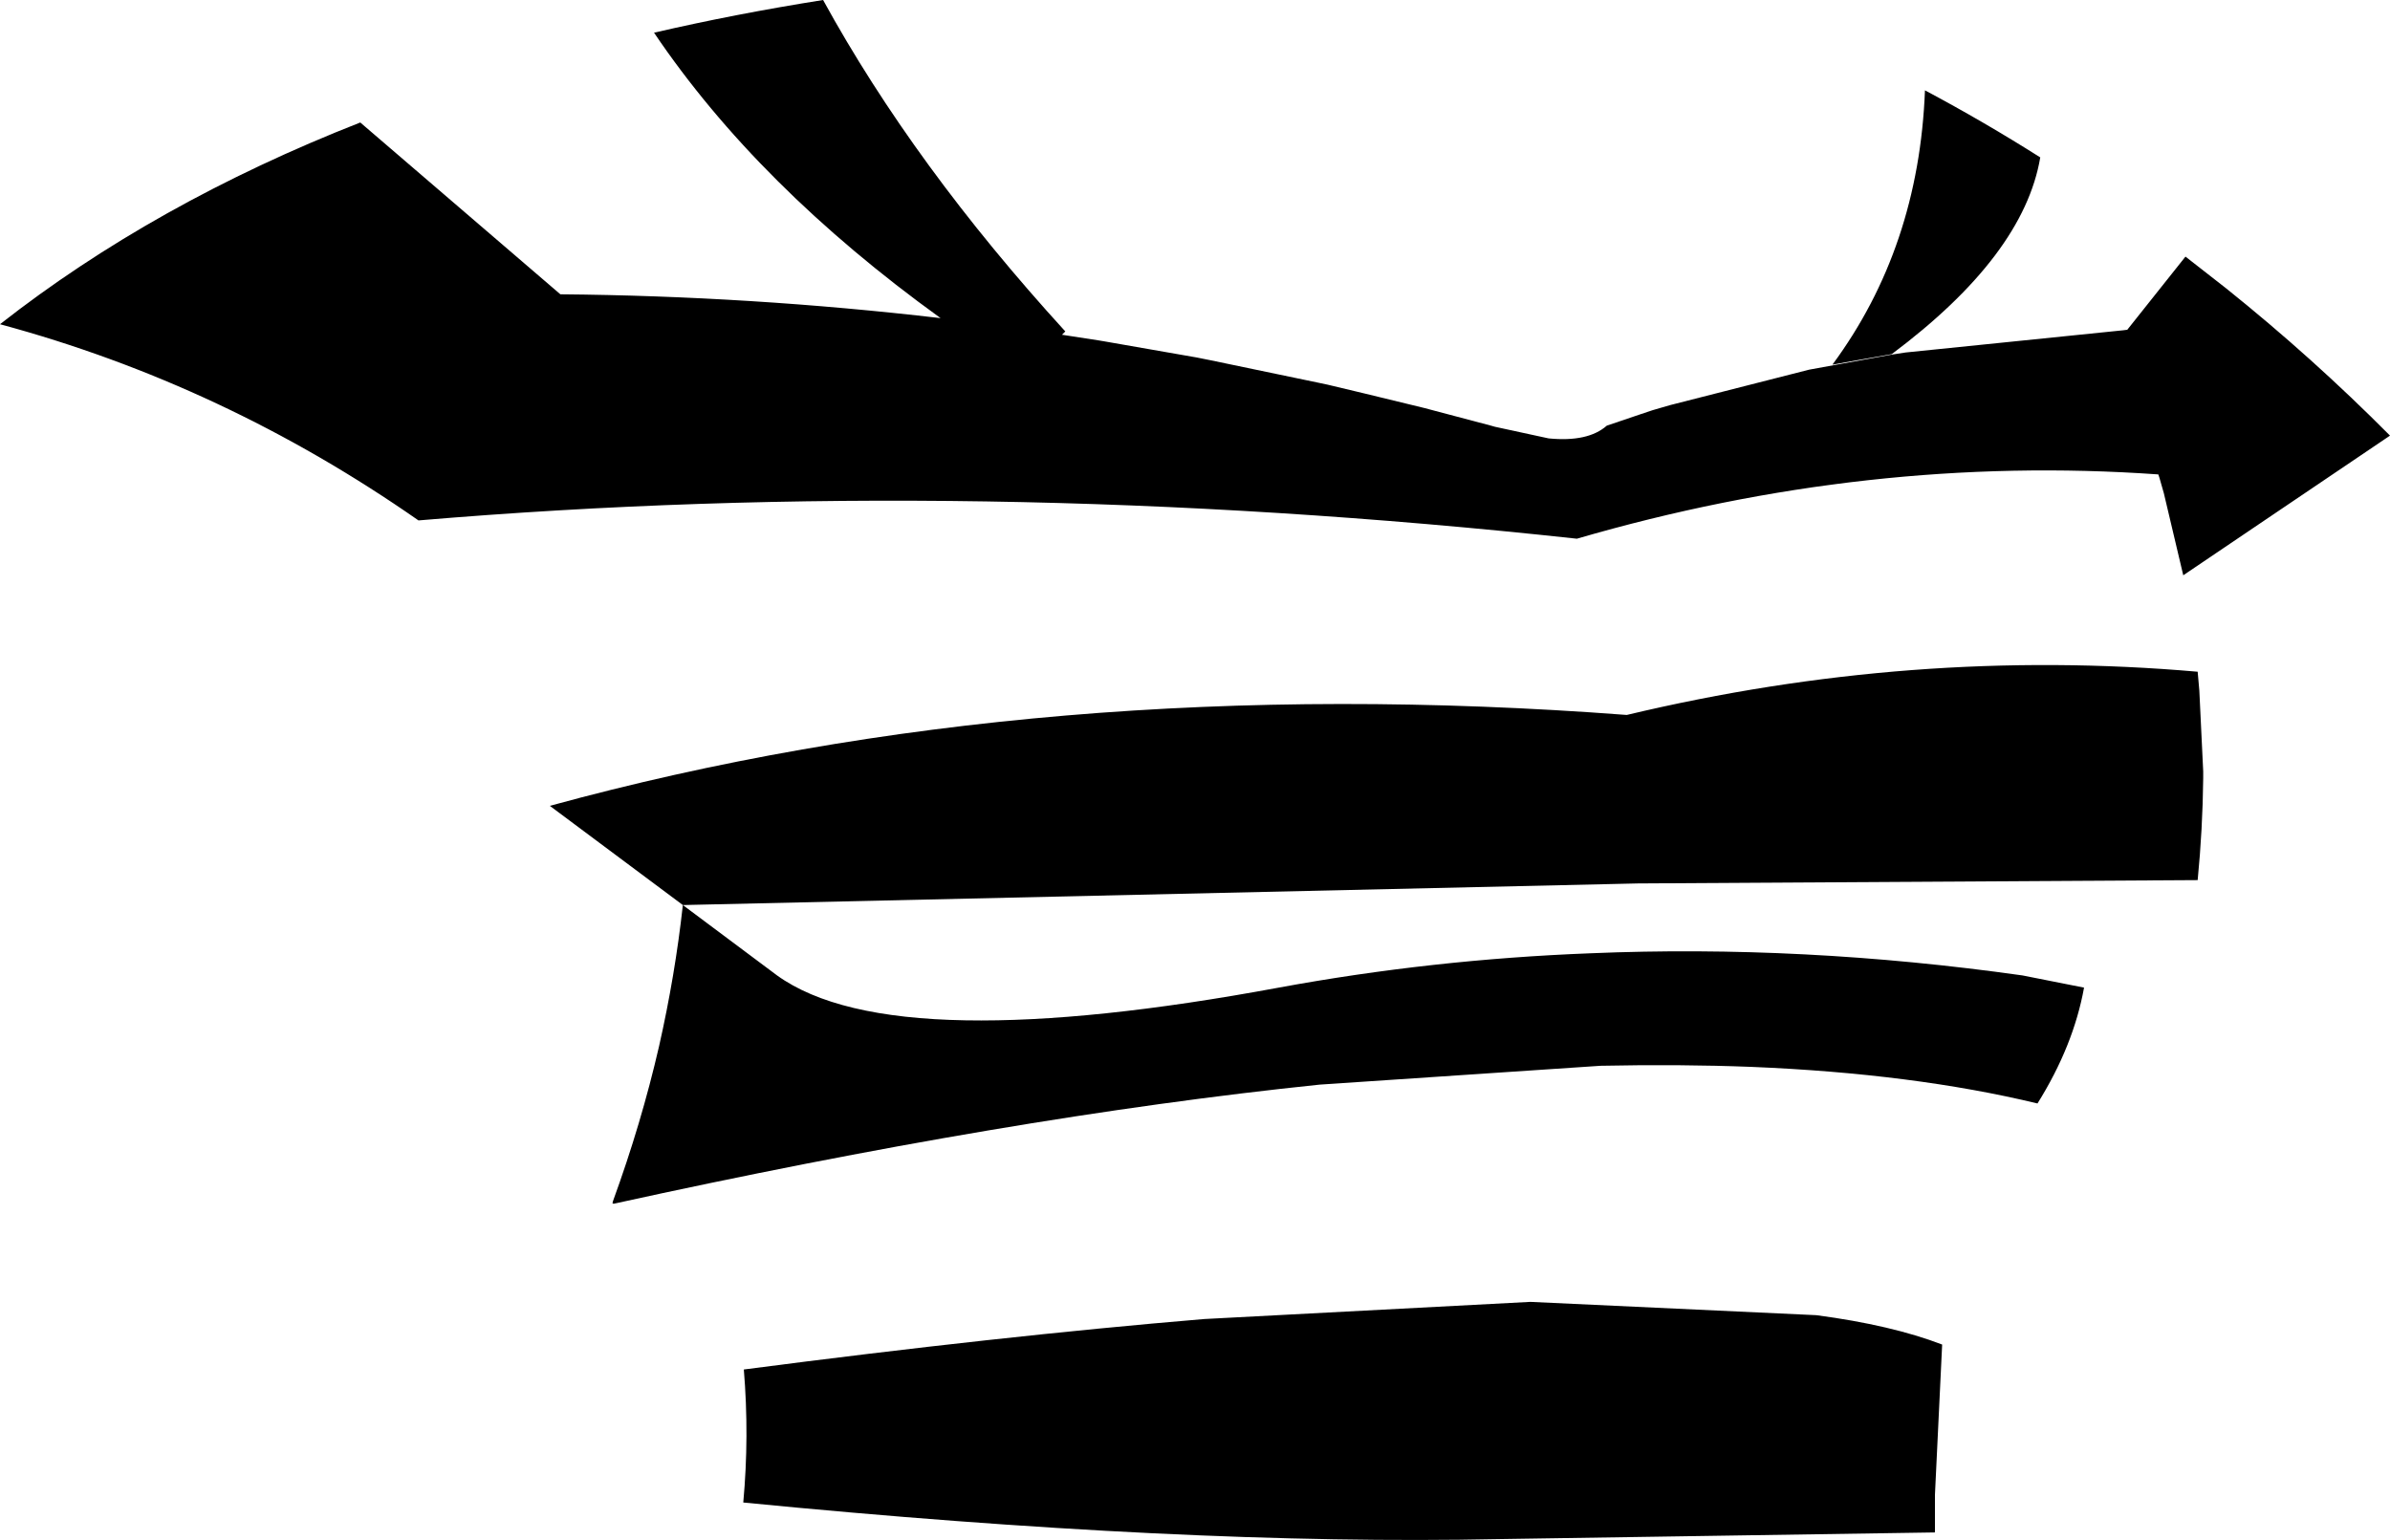 <?xml version="1.0" encoding="UTF-8" standalone="no"?>
<svg xmlns:xlink="http://www.w3.org/1999/xlink" height="138.95px" width="215.6px" xmlns="http://www.w3.org/2000/svg">
  <g transform="matrix(1.0, 0.0, 0.0, 1.0, -95.05, -107.9)">
    <path d="M214.8 142.6 L218.15 143.4 223.5 144.7 229.55 146.3 229.9 146.4 234.75 147.45 Q238.3 147.8 240.0 146.3 L243.1 145.25 244.15 144.9 245.7 144.45 258.25 141.25 265.65 139.9 266.95 139.7 286.55 137.7 286.95 137.65 292.2 131.05 295.85 133.9 Q303.65 140.15 310.65 147.2 L292.0 159.8 290.25 152.4 289.85 151.0 289.75 150.7 Q263.55 148.85 237.3 156.5 183.0 150.6 132.8 154.85 115.25 142.6 95.05 137.15 108.95 126.25 127.55 118.95 L145.6 134.45 Q162.75 134.6 179.9 136.6 163.4 124.7 154.05 110.85 161.4 109.15 169.3 107.9 177.5 122.85 191.15 137.8 L190.85 138.1 191.5 138.2 194.1 138.6 194.7 138.7 203.0 140.15 203.25 140.2 204.25 140.4 213.85 142.4 214.8 142.6 M210.4 197.0 Q224.25 194.45 238.55 193.9 257.65 193.1 277.5 195.9 L283.05 197.0 Q282.1 202.25 278.85 207.45 267.65 204.75 253.05 204.15 246.6 203.9 239.45 204.05 L214.1 205.75 Q186.1 208.65 150.4 216.5 L150.3 216.45 150.35 216.25 Q152.9 209.25 154.5 202.3 155.95 195.9 156.65 189.55 L165.15 195.9 Q170.5 199.75 182.15 199.95 193.4 200.15 210.4 197.0 M279.1 122.1 Q277.6 130.95 265.7 139.85 L262.0 140.5 260.35 140.8 Q268.15 130.25 268.7 116.05 274.05 118.9 279.1 122.1 M258.9 226.55 Q265.7 227.45 270.25 229.2 L269.6 242.75 269.6 244.05 269.6 246.15 230.3 246.75 Q201.85 247.35 162.1 243.45 162.65 237.45 162.15 231.45 185.15 228.45 203.65 226.9 L233.1 225.35 258.9 226.55 M293.3 168.5 L293.45 170.2 293.8 177.5 293.8 177.8 293.8 178.1 Q293.75 182.7 293.3 187.3 L242.8 187.6 156.65 189.55 144.65 180.6 Q189.2 168.4 241.8 172.4 267.55 166.25 293.3 168.5" fill="#000000" fill-rule="evenodd" stroke="none"/>
  </g>
</svg>
